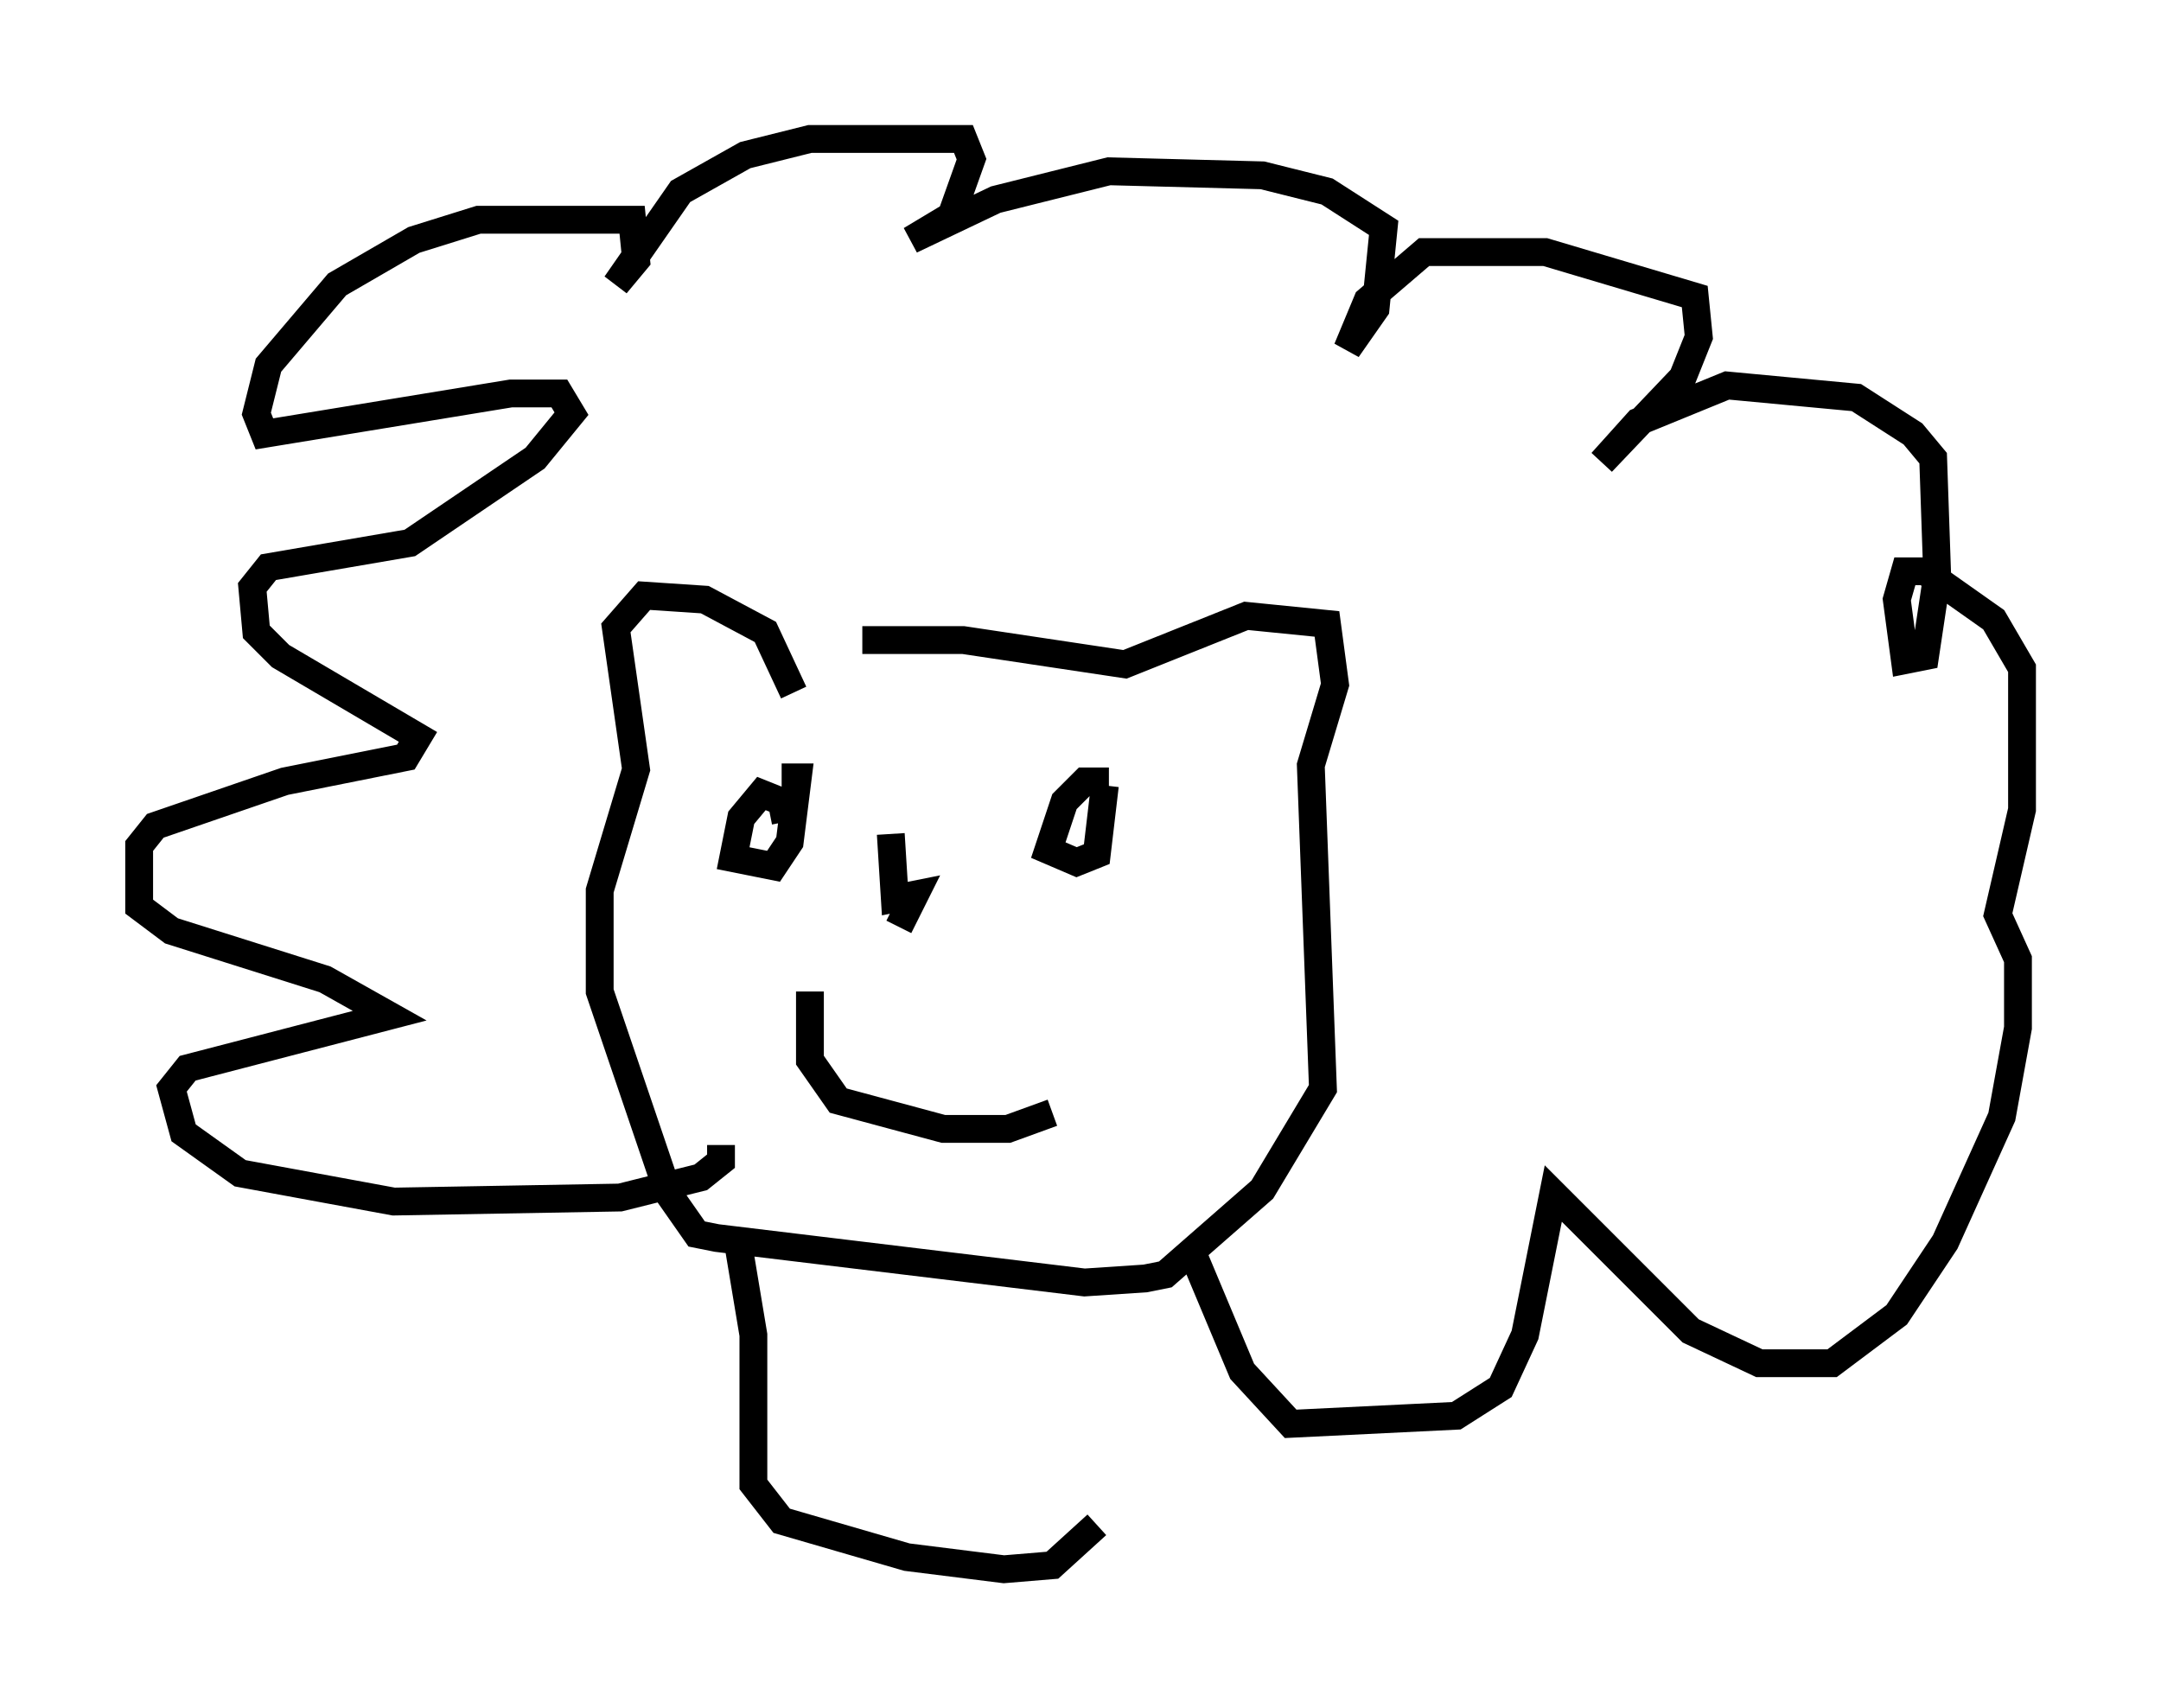 <?xml version="1.0" encoding="utf-8" ?>
<svg baseProfile="full" height="61.419" version="1.1" width="77.687" xmlns="http://www.w3.org/2000/svg" xmlns:ev="http://www.w3.org/2001/xml-events" xmlns:xlink="http://www.w3.org/1999/xlink"><defs /><rect fill="white" height="61.419" width="77.687" x="0" y="0" /><path d="M28.095, 23.883 m2.905, -0.872 l3.631, 0.0 5.81, 0.872 l4.358, -1.743 2.905, 0.291 l0.291, 2.179 -0.872, 2.905 l0.436, 11.62 -2.179, 3.631 l-3.486, 3.05 -0.726, 0.145 l-2.179, 0.145 -13.218, -1.598 l-0.726, -0.145 -1.017, -1.453 l-2.469, -7.263 0.0, -3.631 l1.307, -4.358 -0.726, -5.084 l1.017, -1.162 2.179, 0.145 l2.179, 1.162 1.017, 2.179 m14.235, 19.899 l1.888, 4.503 1.743, 1.888 l5.955, -0.291 1.598, -1.017 l0.872, -1.888 1.017, -5.084 l4.939, 4.939 2.469, 1.162 l2.615, 0.0 2.324, -1.743 l1.743, -2.615 2.034, -4.503 l0.581, -3.196 0.0, -2.469 l-0.726, -1.598 0.872, -3.777 l0.0, -5.084 -1.017, -1.743 l-2.469, -1.743 -0.726, 0.0 l-0.291, 1.017 0.291, 2.179 l0.726, -0.145 0.436, -2.905 l-0.145, -4.212 -0.726, -0.872 l-2.034, -1.307 -4.648, -0.436 l-3.196, 1.307 -1.307, 1.453 l2.905, -3.05 0.581, -1.453 l-0.145, -1.453 -5.374, -1.598 l-4.358, 0.0 -2.034, 1.743 l-0.726, 1.743 1.017, -1.453 l0.291, -2.905 -2.034, -1.307 l-2.324, -0.581 -5.52, -0.145 l-4.067, 1.017 -3.05, 1.453 l1.453, -0.872 0.726, -2.034 l-0.291, -0.726 -5.52, 0.0 l-2.324, 0.581 -2.324, 1.307 l-2.324, 3.341 0.726, -0.872 l-0.145, -1.453 -5.52, 0.0 l-2.324, 0.726 -2.76, 1.598 l-2.469, 2.905 -0.436, 1.743 l0.291, 0.726 8.86, -1.453 l1.743, 0.0 0.436, 0.726 l-1.307, 1.598 -4.503, 3.05 l-5.084, 0.872 -0.581, 0.726 l0.145, 1.598 0.872, 0.872 l4.939, 2.905 -0.436, 0.726 l-4.358, 0.872 -4.648, 1.598 l-0.581, 0.726 0.0, 2.179 l1.162, 0.872 5.52, 1.743 l2.324, 1.307 -7.263, 1.888 l-0.581, 0.726 0.436, 1.598 l2.034, 1.453 5.52, 1.017 l8.134, -0.145 2.905, -0.726 l0.726, -0.581 0.0, -0.581 m2.324, -11.62 l-0.145, -0.726 -0.726, -0.291 l-0.726, 0.872 -0.291, 1.453 l1.453, 0.291 0.581, -0.872 l0.291, -2.324 -0.581, 0.0 m11.765, 0.145 l-0.872, 0.0 -0.726, 0.726 l-0.581, 1.743 1.017, 0.436 l0.726, -0.291 0.291, -2.469 m-10.603, 7.408 l0.0, 2.469 1.017, 1.453 l3.777, 1.017 2.324, 0.0 l1.598, -0.581 m-5.81, -10.022 l0.145, 2.324 0.726, -0.145 l-0.581, 1.162 m-5.81, 11.184 l0.581, 3.486 0.0, 5.374 l1.017, 1.307 4.503, 1.307 l3.486, 0.436 1.743, -0.145 l1.598, -1.453 " fill="none" stroke="black" stroke-width="1" /></svg>